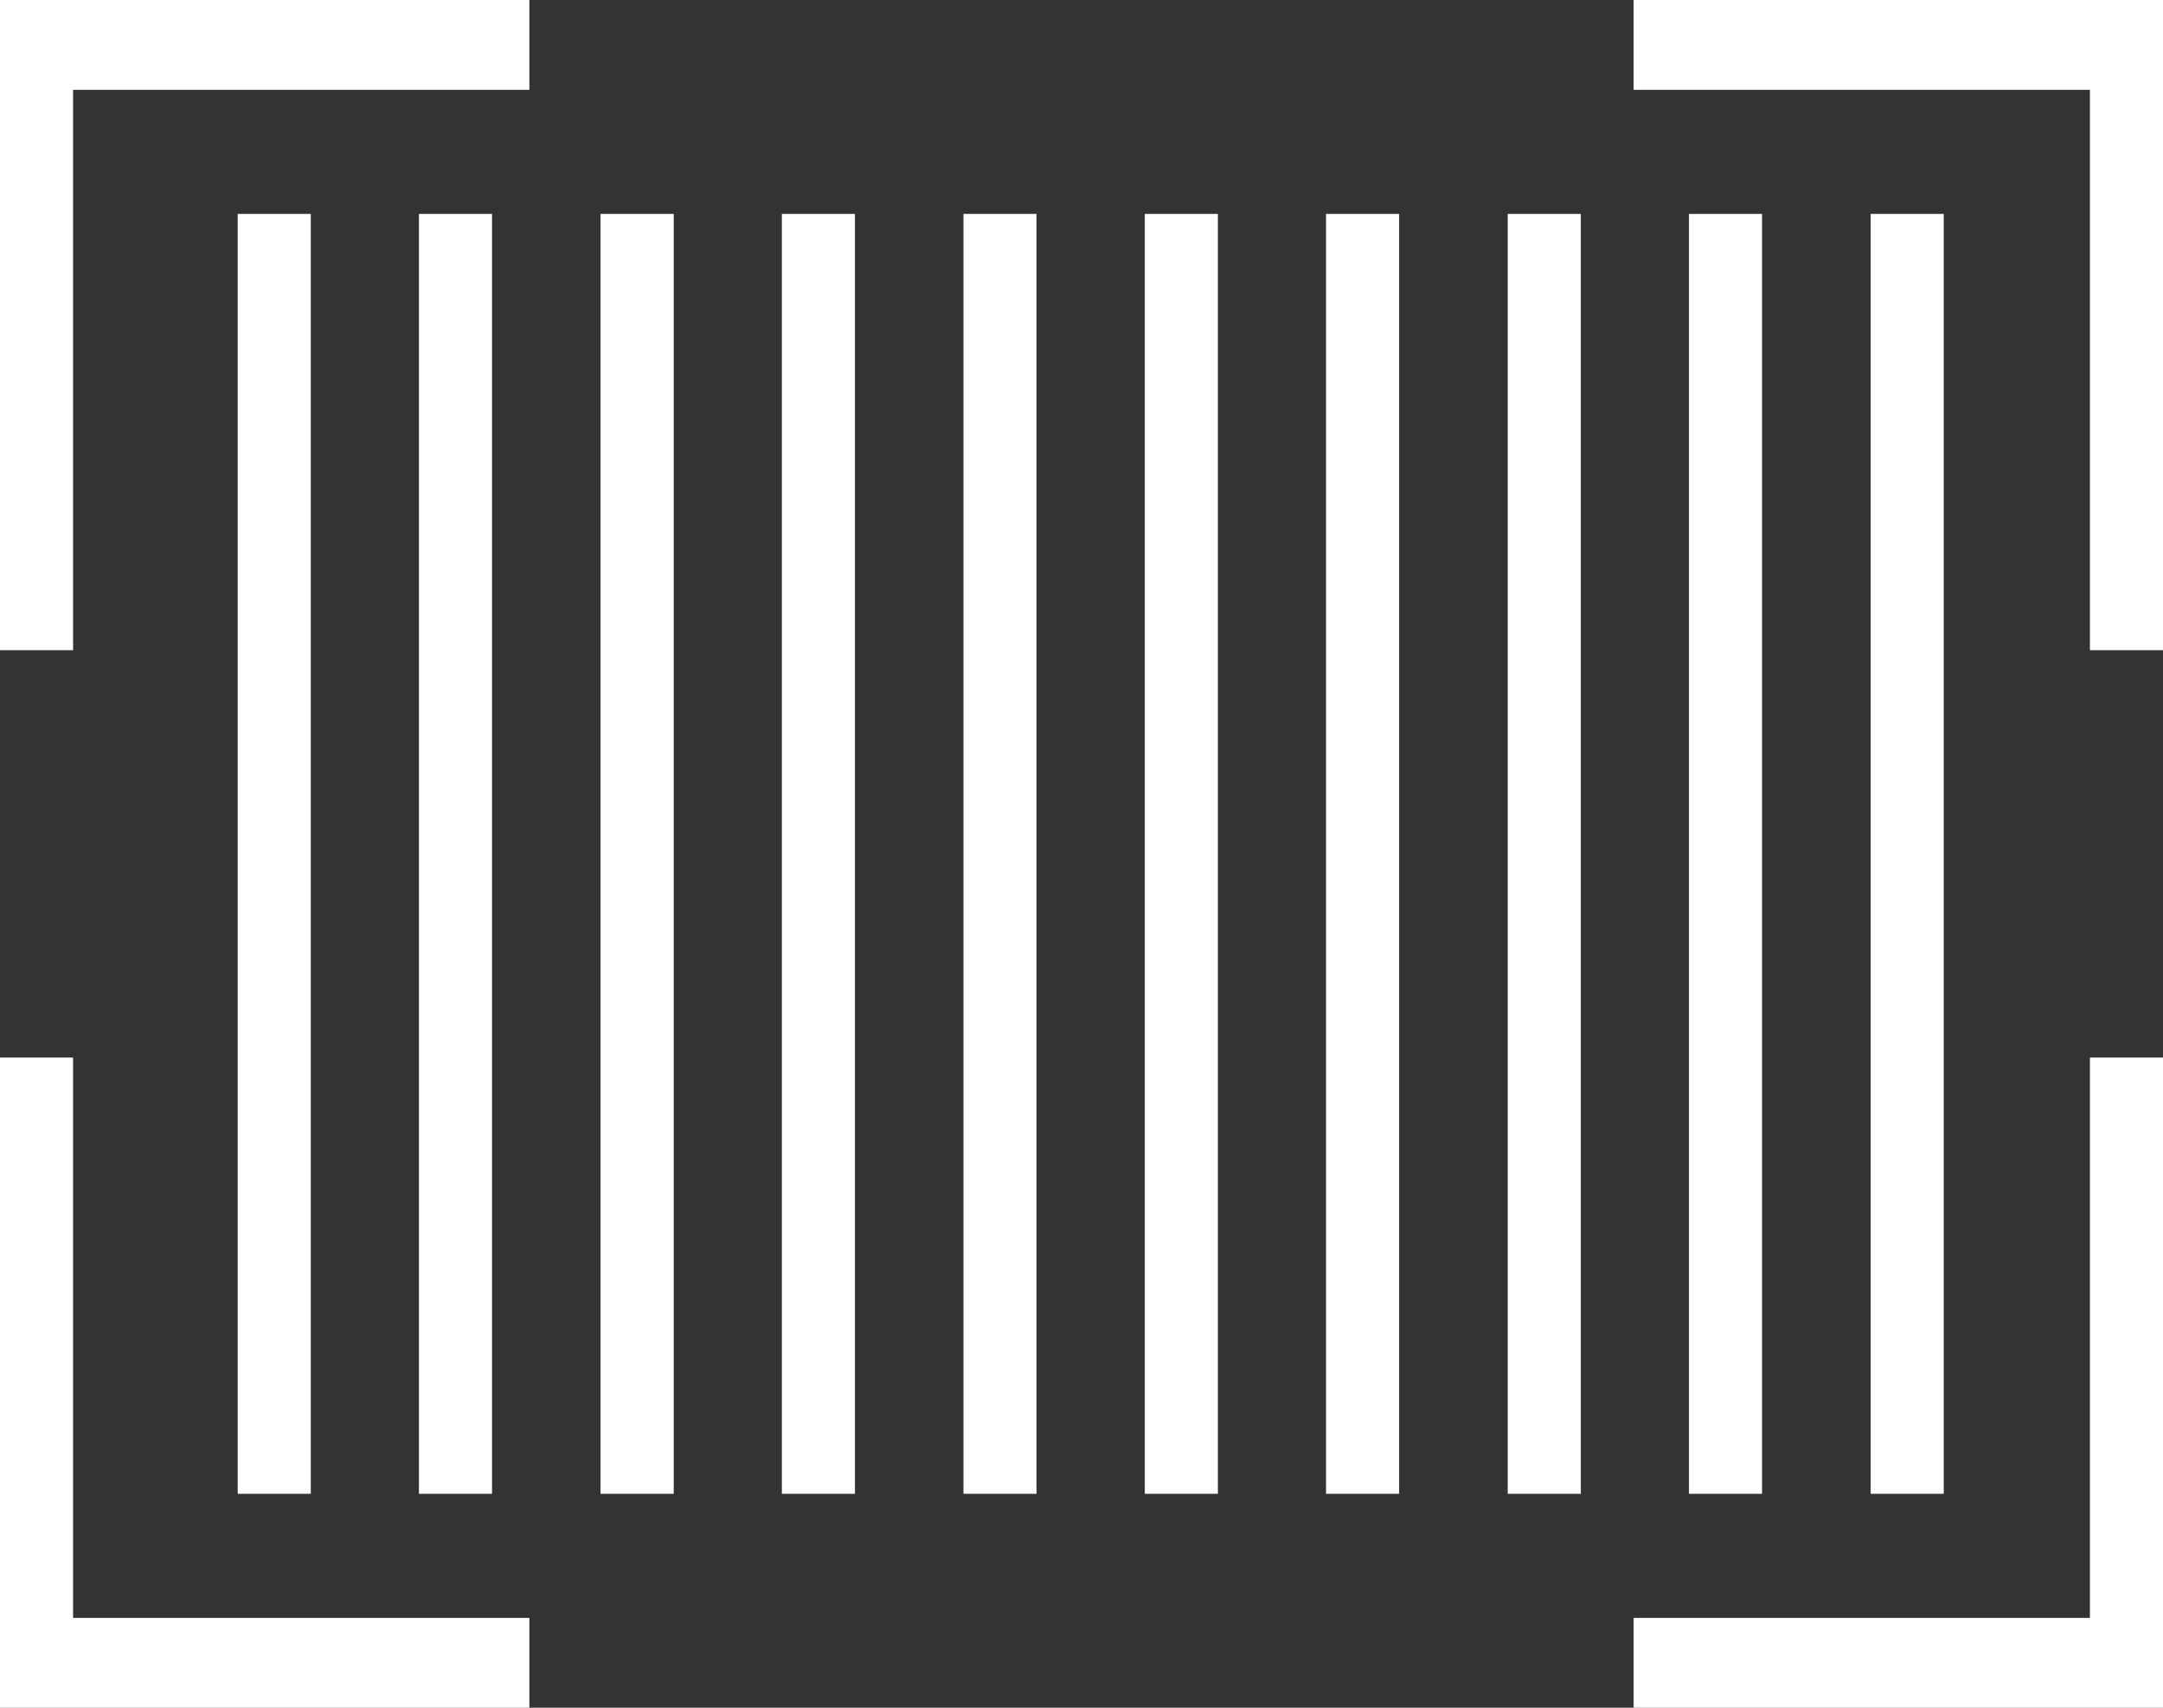 <svg width="19" height="15" viewBox="0 0 19 15" fill="none" xmlns="http://www.w3.org/2000/svg">
<rect x="0" y="0" width="19" height="15" fill="#333333" stroke="none"/>
<path d="M13.886 1.879H13.244V13.121H13.886V1.879Z" fill="white"/>
<path d="M2.73 1.879H2.088V13.121H2.73V1.879Z" fill="white"/>
<path d="M4.322 1.879H3.68V13.121H4.322V1.879Z" fill="white"/>
<path d="M5.918 1.879H5.275V13.121H5.918V1.879Z" fill="white"/>
<path d="M7.51 1.879H6.868V13.121H7.51V1.879Z" fill="white"/>
<path d="M9.105 1.879H8.463V13.121H9.105V1.879Z" fill="white"/>
<path d="M10.698 1.879H10.056V13.121H10.698V1.879Z" fill="white"/>
<path d="M12.29 1.879H11.648V13.121H12.29V1.879Z" fill="white"/>
<path d="M15.478 1.879H14.836V13.121H15.478V1.879Z" fill="white"/>
<path d="M17.074 1.879H16.432V13.121H17.074V1.879Z" fill="white"/>
<path d="M0.642 5.711H0V0H4.65V0.789H0.642V5.711Z" fill="white"/>
<path d="M4.65 15H0V9.289H0.642V14.211H4.65V15Z" fill="white"/>
<path d="M19 15H14.35V14.211H18.358V9.289H19V15Z" fill="white"/>
<path d="M19 5.711H18.358V0.789H14.35V0H19V5.711Z" fill="white"/>
</svg>
